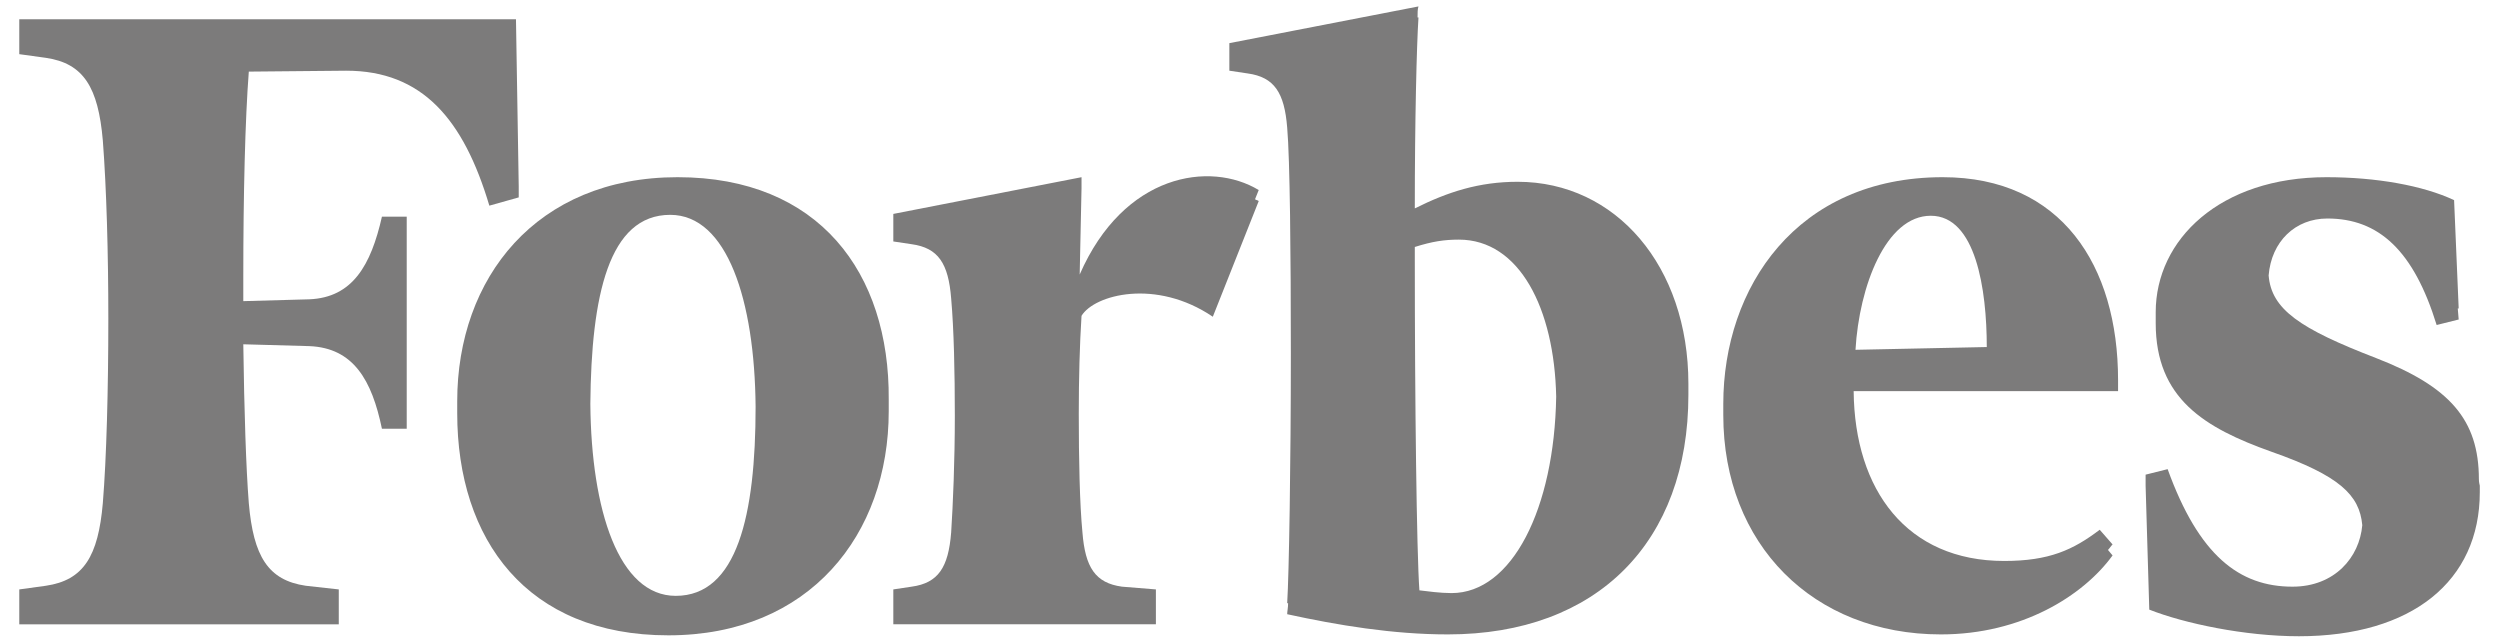 <?xml version="1.0" encoding="utf-8"?>
<!-- Generator: Adobe Illustrator 19.0.0, SVG Export Plug-In . SVG Version: 6.00 Build 0)  -->
<svg version="1.1" id="Layer_1" xmlns="http://www.w3.org/2000/svg" xmlns:xlink="http://www.w3.org/1999/xlink" x="0px" y="0px"
	 viewBox="-169 362 272.3 70" style="enable-background:new -169 362 272.3 70;" xml:space="preserve">
<style type="text/css">
	.st0{fill:#7C7B7B;}
</style>
<g>
	<path class="st0" d="M-51.4,391.9l0.2-9.4l0,0v-1.2l-20.5,4v1.2v0.6v1.2l2,0.3c2.9,0.4,4,2.1,4.3,5.9c0.3,3.4,0.4,8.1,0.4,12.8
		c0,4.9-0.2,9.6-0.4,12.7c-0.3,3.8-1.4,5.5-4.3,5.9l-2,0.3v1.2v1.4v1.2h28.6v-1.2v-1.4v-1.2l-3.7-0.3c-2.9-0.4-4-2.1-4.3-5.9
		c-0.3-3.1-0.4-8-0.4-12.9c0-3.8,0.1-7.6,0.3-10.7c1.4-2.3,8.1-4.1,14.3,0.1l5-12.6c-0.1-0.1-0.3-0.1-0.4-0.2l0.4-1
		C-37.2,379.5-46.6,380.9-51.4,391.9z"/>
	<path class="st0" d="M-95.2,381.3c-15.4,0-24,11-24,24.4c0,0.2,0,0.4,0,0.7c0,0.2,0,0.4,0,0.6c0,13.8,7.6,24.2,23,24.2
		s24-11,24-24.4c0-0.2,0-0.4,0-0.7c0-0.2,0-0.4,0-0.6C-72.1,391.7-79.8,381.3-95.2,381.3z M-95.4,426.9c-6.2,0-9.2-9.3-9.3-20.9
		c0.1-11.8,2-20.6,8.7-20.6c6.2,0,9.2,9.3,9.3,20.9C-86.7,418.1-88.7,426.9-95.4,426.9z"/>
	<path class="st0" d="M-3.7,381.8c-4.2,0-7.6,1.1-11.2,2.9c0-9.5,0.2-17.7,0.4-20.8h-0.1c0-0.5,0-0.9,0.1-1.2l-20.6,4v1.2v0.6v1.2
		l2,0.3c2.9,0.4,4,2.1,4.3,5.9c0.3,3.4,0.4,13.8,0.4,24.6c0,11.9-0.2,24-0.4,27.2h0.1c0,0.5-0.1,0.9-0.1,1.2
		c5.5,1.2,11.5,2.2,17.5,2.2C5,431.1,14.9,421,14.9,405c0-0.1,0-0.3,0-0.4c0-0.3,0-0.5,0-0.8C14.9,391,7,381.8-3.7,381.8z
		 M-14.9,388.9c1.9-0.6,3.2-0.8,4.8-0.8c6.6,0,10.4,7.5,10.6,17.1c-0.2,12.2-4.8,21.4-11.4,21.4c-1.2,0-2.7-0.2-3.5-0.3
		c-0.3-4.2-0.5-20.7-0.5-36C-14.9,389.8-14.9,389.4-14.9,388.9z"/>
	<path class="st0" d="M42.6,381.3c-15.9,0-23.9,12-23.9,24.7c0,0.2,0,0.4,0,0.5c0,0.2,0,0.5,0,0.7c0,14.1,9.8,23.9,23.7,23.9
		c8.8,0,15.5-4.2,18.7-8.6l-0.5-0.6c0.2-0.2,0.3-0.4,0.5-0.6l-1.4-1.6c-2.9,2.2-5.5,3.4-10.4,3.4c-10.6,0-16.3-7.7-16.4-18.5h28.8
		c0-0.4,0-0.8,0-1.2l0,0C61.7,390.9,55.5,381.3,42.6,381.3z M33.1,400.1c0.4-6.9,3.3-14.6,8.2-14.6s6.1,8,6.1,14.3L33.1,400.1z"/>
	<path class="st0" d="M101,414.2c0-6.5-3.2-10.1-11.2-13.2c-8.3-3.2-11.4-5.3-11.7-9c0.3-3.7,2.9-6.2,6.4-6.2
		c5.6,0,9.4,3.5,11.9,11.6l2.4-0.6l-0.1-1.2h0.1l-0.5-11.8c-3.4-1.6-8.5-2.5-13.9-2.5c-11.6,0-18.6,6.8-18.6,14.7c0,0.2,0,0.5,0,0.7
		s0,0.3,0,0.5c0,8.2,5.3,11.4,12.6,14c7.4,2.6,9.6,4.7,9.9,8c-0.3,3.5-3,6.7-7.6,6.7c-5.8,0-10.2-3.4-13.6-12.8l-2.4,0.6v1.2l0,0
		l0.4,13.5c3.8,1.5,10.4,2.9,16.3,2.9c12.3,0,19.7-6,19.7-15.7c0-0.3,0-0.5,0-0.7C101,414.5,101,414.3,101,414.2z"/>
	<path class="st0" d="M-131.3,369.7c8.3,0,12.8,5.3,15.6,14.7l3.2-0.9v-1.2l0,0l-0.3-18.2h-54.1v1.2v1.4v1.2l2.9,0.4
		c4.1,0.6,5.7,3.2,6.2,9c0.4,5.2,0.6,12.3,0.6,19.4c0,7.7-0.2,15.2-0.6,20.1c-0.5,5.8-2.1,8.4-6.2,9l-2.9,0.4v1.2v1.4v1.2h34.8v-1.2
		v-1.4v-1.2l-3.6-0.4c-4.1-0.6-5.7-3.2-6.2-9c-0.3-3.8-0.5-10-0.6-17.3l7.2,0.2c4.8,0.2,6.8,3.7,7.9,9h2.7v-1.2v-20.7v-1.2h-2.7
		c-1.2,5.3-3.2,8.8-7.9,9l-7.2,0.2c0-0.9,0-1.8,0-2.7c0-8.9,0.2-17.1,0.6-22.3L-131.3,369.7L-131.3,369.7z"/>
</g>
</svg>
